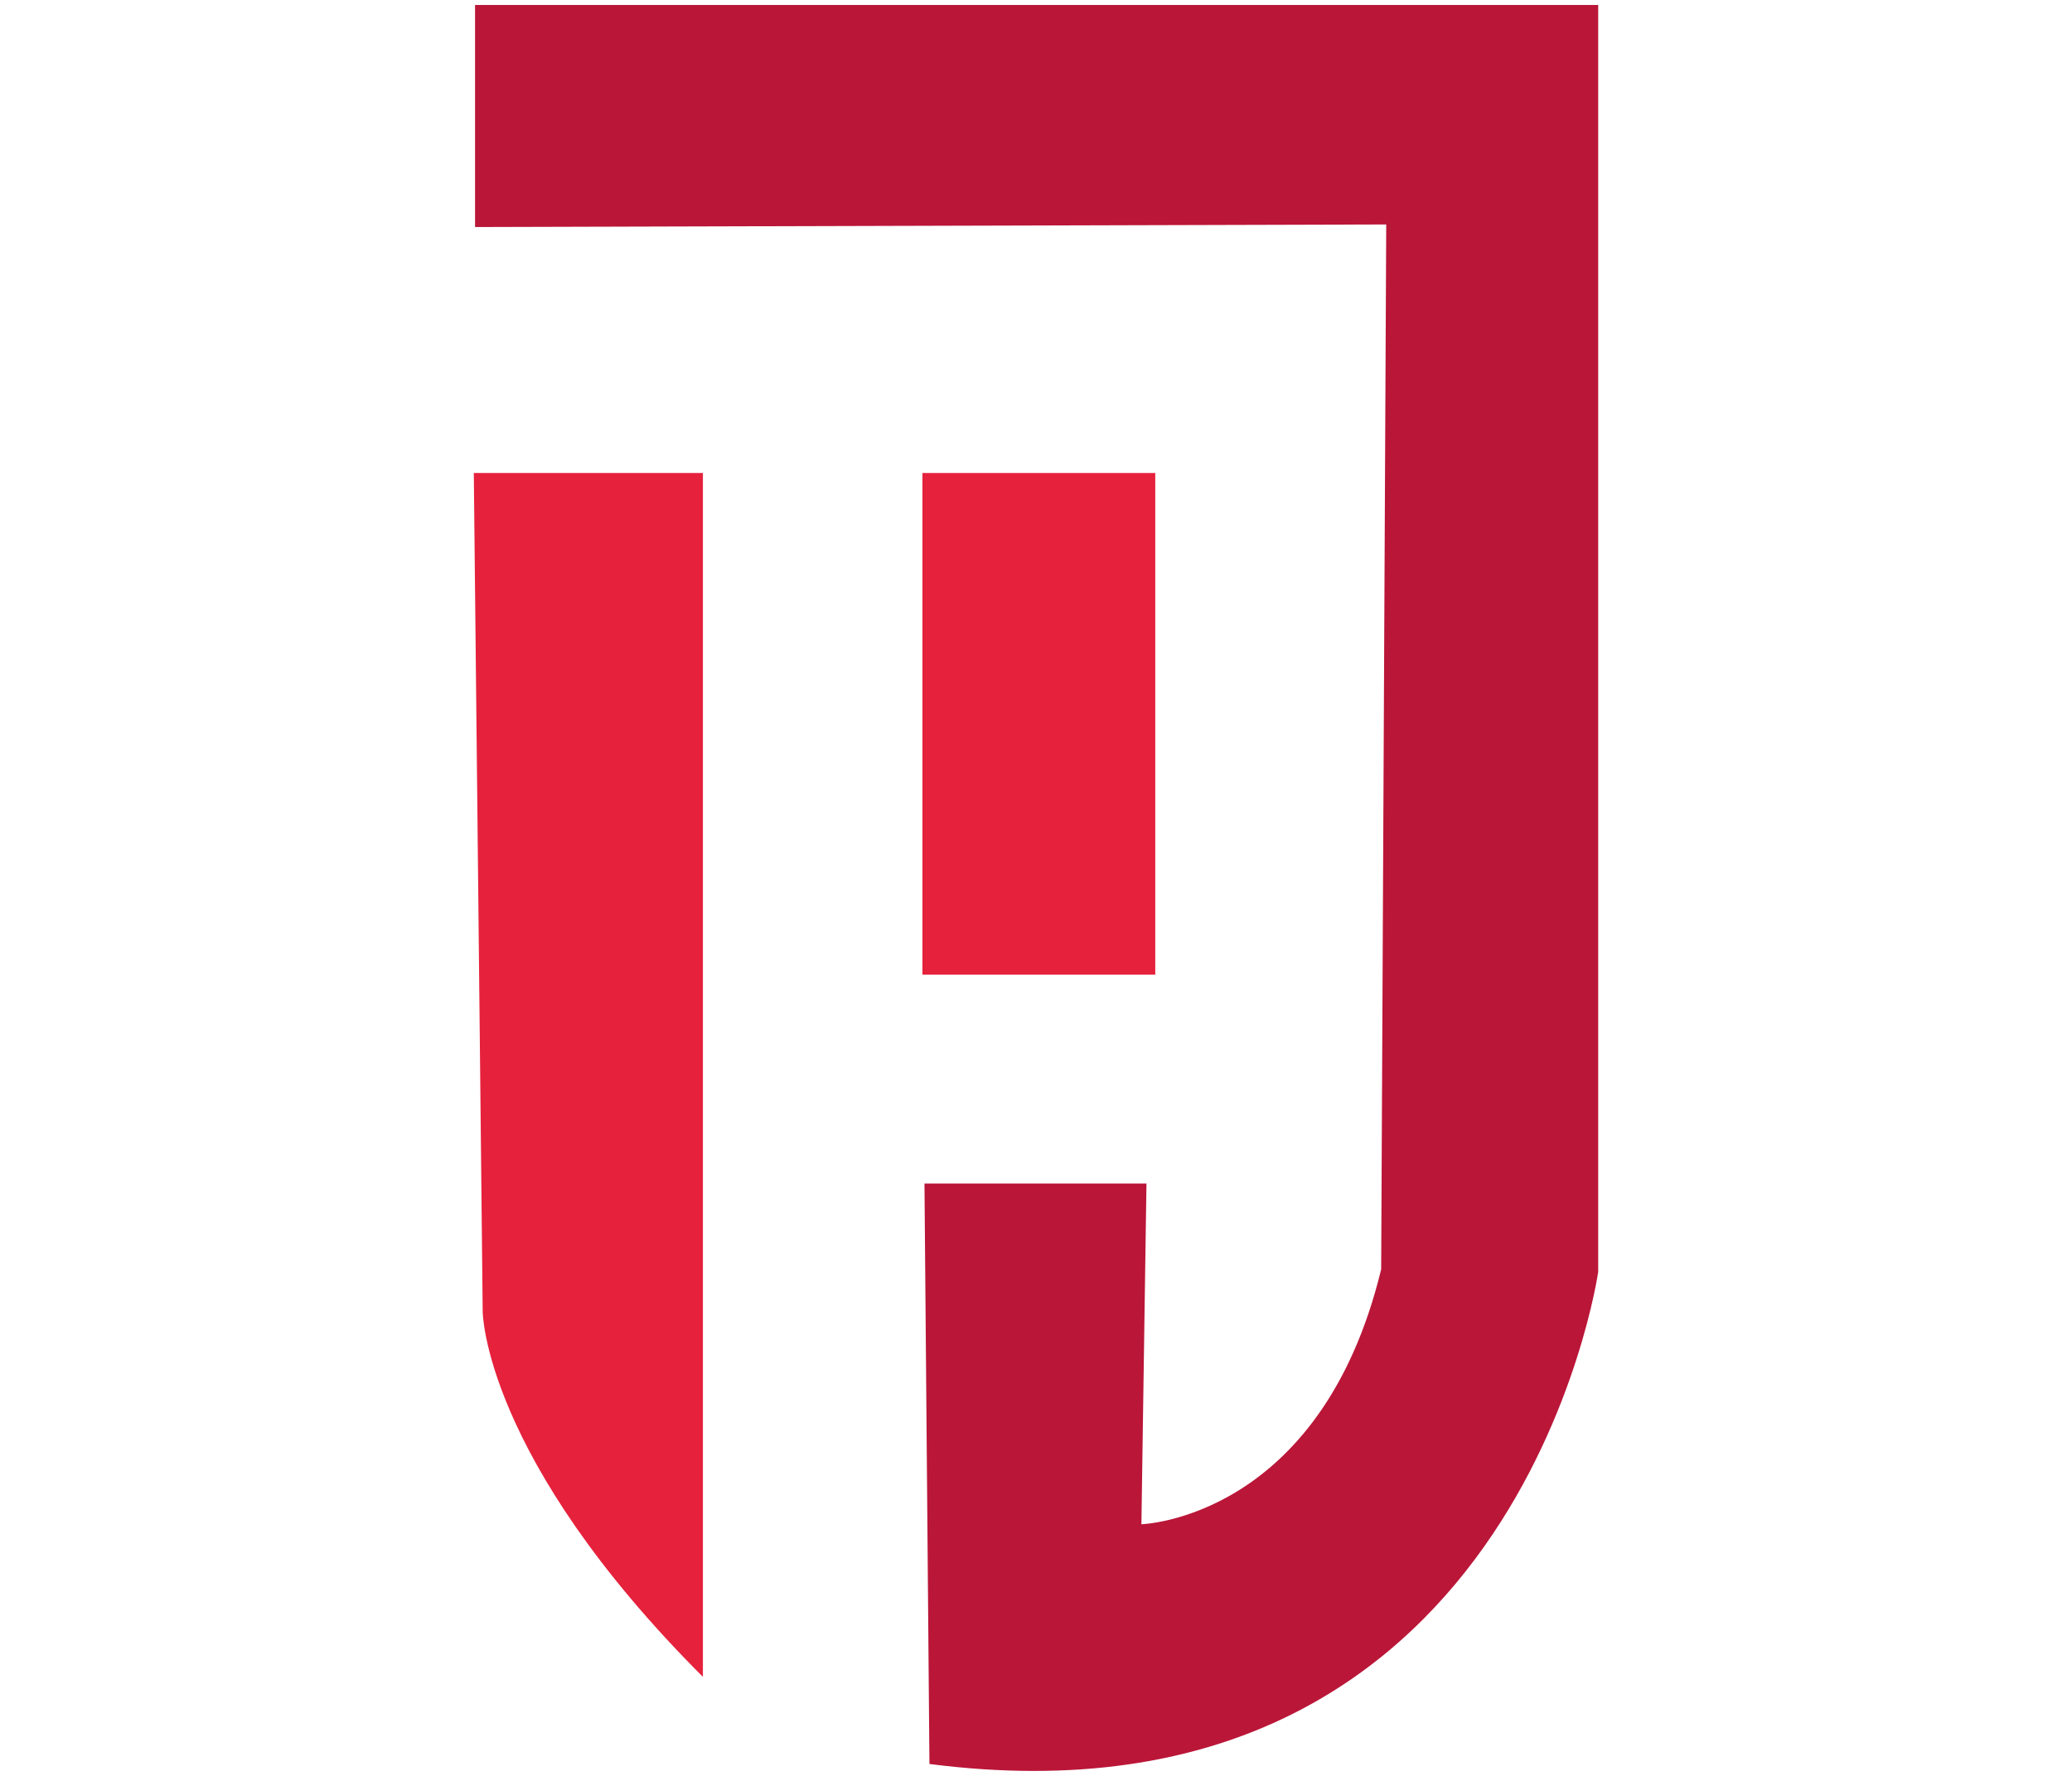 <svg height="60" width="70" id="Capa_1" data-name="Capa 1" xmlns="http://www.w3.org/2000/svg" viewBox="0 0 200 200">
    <defs>
        <style>
            .cls-1 {
                fill: #ba1638;
            }

            .cls-2 {
                fill: #e6213c;
            }
        </style>
    </defs>
    <path class="cls-1"
        d="M36.83.56H163.31V143.24S154.22,207.19,88,198.66l-.56-65.37h25l-.57,38.37s20.18-.57,27-28.71l.57-117.67-102.61.29Z" />
    <rect class="cls-2" x="87.21" y="53.27" width="26.22" height="56.49" />
    <path class="cls-2" d="M36.69,53.27l1,94.44s.07,16.41,24.8,41.14V53.27Z" />
</svg>